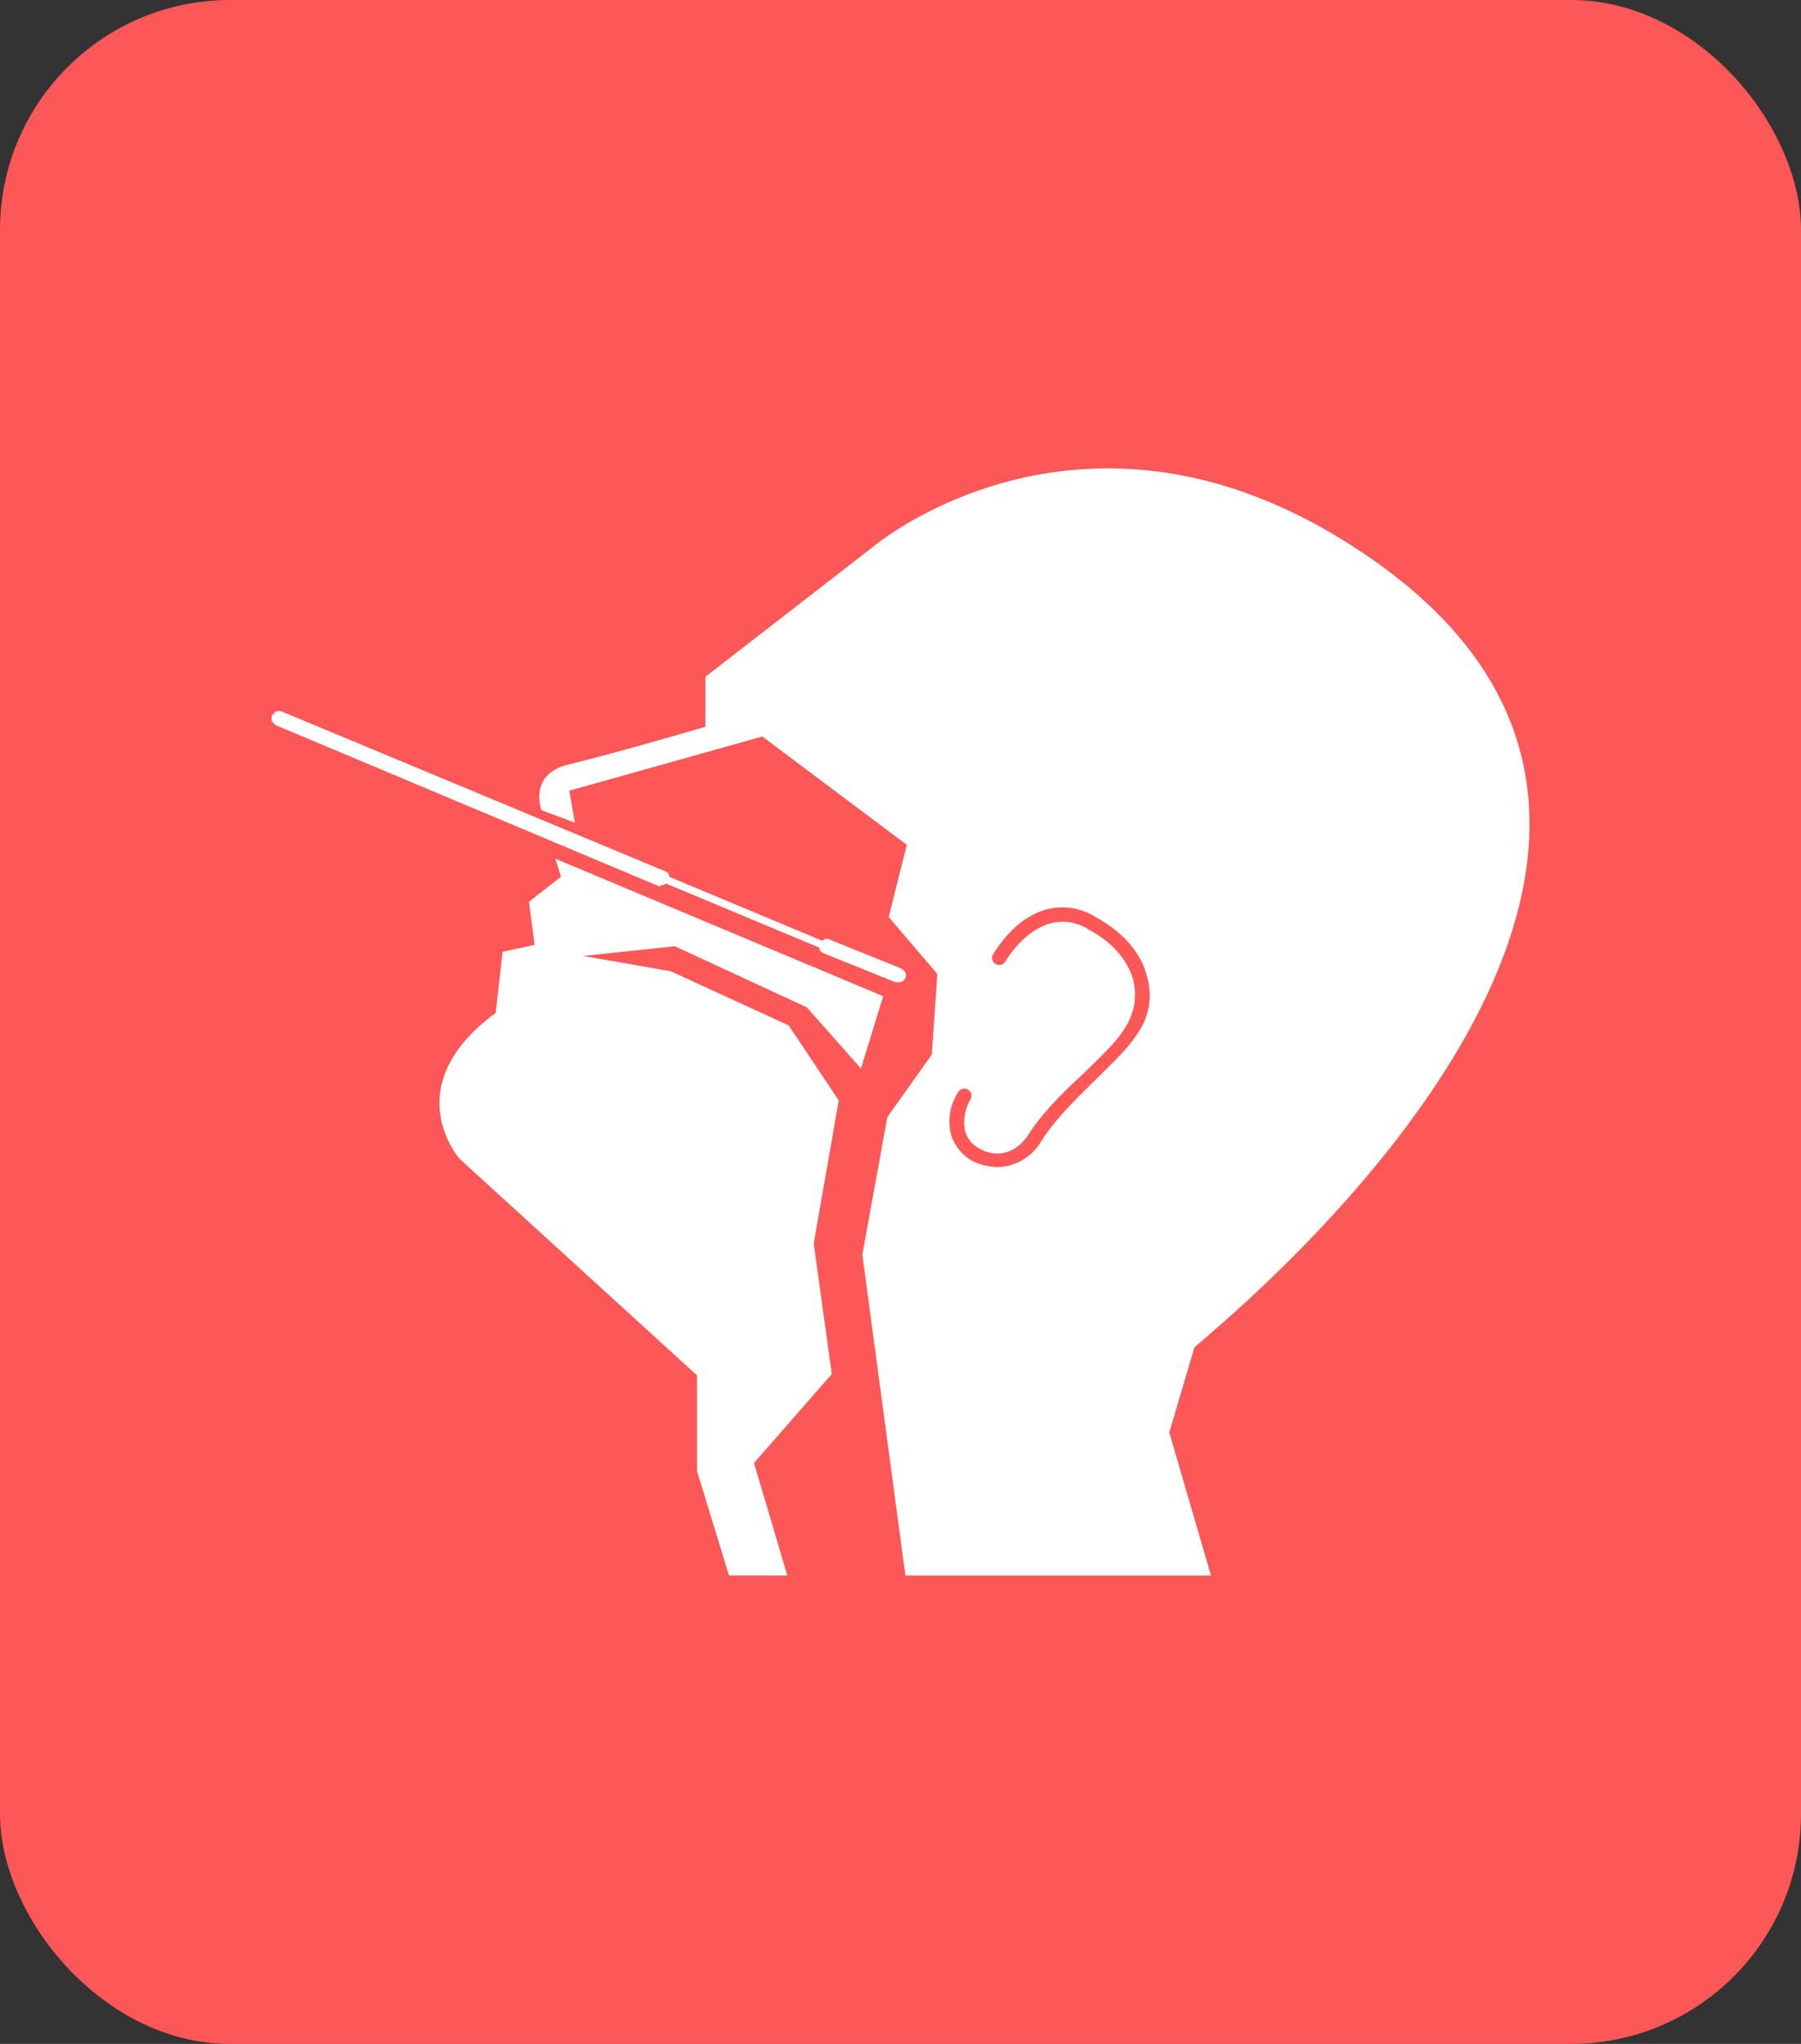 <svg xmlns="http://www.w3.org/2000/svg" width="282" height="320" viewBox="0 0 282 320">
  <rect x="0" y="0" width="282" height="320" fill="#333333" stroke="none"/>
  <g id="Group_77" data-name="Group 77" transform="translate(-224 -156)">
    <rect id="Rectangle_151" data-name="Rectangle 151" width="282" height="320" rx="36" transform="translate(224 156)" fill="#fd5757"/>
    <g id="noun_covid_19_test_4004534" data-name="noun_covid 19 test_4004534" transform="translate(255.757 219.132)">
      <path id="Path_143" data-name="Path 143" d="M78.187,118.987,75.36,98.544l3.915-22.4L71.445,64.4,52.959,55.916l-13.7-2.392L53.611,52l20.661,9.569,8.482,9.569,3.48-11.309L34.907,38.3l.87,2.827-5,3.915.87,6.742-5,1.087-1.087,9.569C9.9,73.968,19.9,85.277,19.9,85.277L57.091,119.2v15.007l5,16.311h9.134l-5.22-17.616Z" transform="translate(20.296 33.012)" fill="#fff"/>
      <path id="Path_144" data-name="Path 144" d="M148.473,20.638C107.15-3.938,76.05,22.6,76.05,22.6l-26.1,20.226v7.83s-13.267,3.915-21.314,5.872c-6.525,1.522-4.35,7.177-4.35,7.177l5.22,1.957-.87-5,30.231-8.482L81.487,69.138,78.659,80.447l7.612,8.917-.87,12.614-6.96,9.787L74.527,133.3l6.742,50.239h47.847l-6.525-22.4,3.915-13.267C126.289,147.433,228.29,68.268,148.473,20.638ZM117.59,98.716c-1.522,2.392-3.915,4.567-6.525,7.177-2.827,2.827-6.09,5.872-8.482,9.569a8.141,8.141,0,0,1-6.96,4.132,10.245,10.245,0,0,1-3.7-.87,7.249,7.249,0,0,1-3.48-4.132,8.4,8.4,0,0,1,1.087-6.742,1.12,1.12,0,0,1,1.957,1.087,7.091,7.091,0,0,0-.87,5,4.415,4.415,0,0,0,2.392,2.827c1.087.652,4.785,1.957,7.612-2.392,2.392-3.7,5.872-6.96,8.917-9.787,2.392-2.392,4.785-4.567,6.09-6.742a9.526,9.526,0,0,0,1.3-7.612c-.87-3.045-3.262-5.872-6.96-7.829a7.414,7.414,0,0,0-6.307-.87c-4.132,1.3-6.742,5.872-6.742,5.872a1.12,1.12,0,0,1-1.957-1.087c.217-.217,3.045-5.437,8.047-6.96a9.708,9.708,0,0,1,8.047,1.087c4.35,2.392,7.177,5.655,8.047,9.352A10.3,10.3,0,0,1,117.59,98.716Z" transform="translate(28.74 0)" fill="#fff"/>
      <path id="Path_145" data-name="Path 145" d="M65.858,54.93c.217,0,.435-.217.652-.217l23.923,10c0,.435.217.652.652.87L102.4,70.154h.435a1.2,1.2,0,0,0,1.087-.652c.217-.652,0-1.087-.652-1.522L91.956,63.412c-.435-.217-.652,0-1.087.217l-23.923-10c0-.435-.217-.652-.652-.87L6.266,27.744c-.652-.217-1.087,0-1.522.652-.217.652,0,1.087.652,1.522L65.423,55.147A.674.674,0,0,1,65.858,54.93Z" transform="translate(6.092 20.515)" fill="#fff"/>
    </g>
  </g>
</svg>
